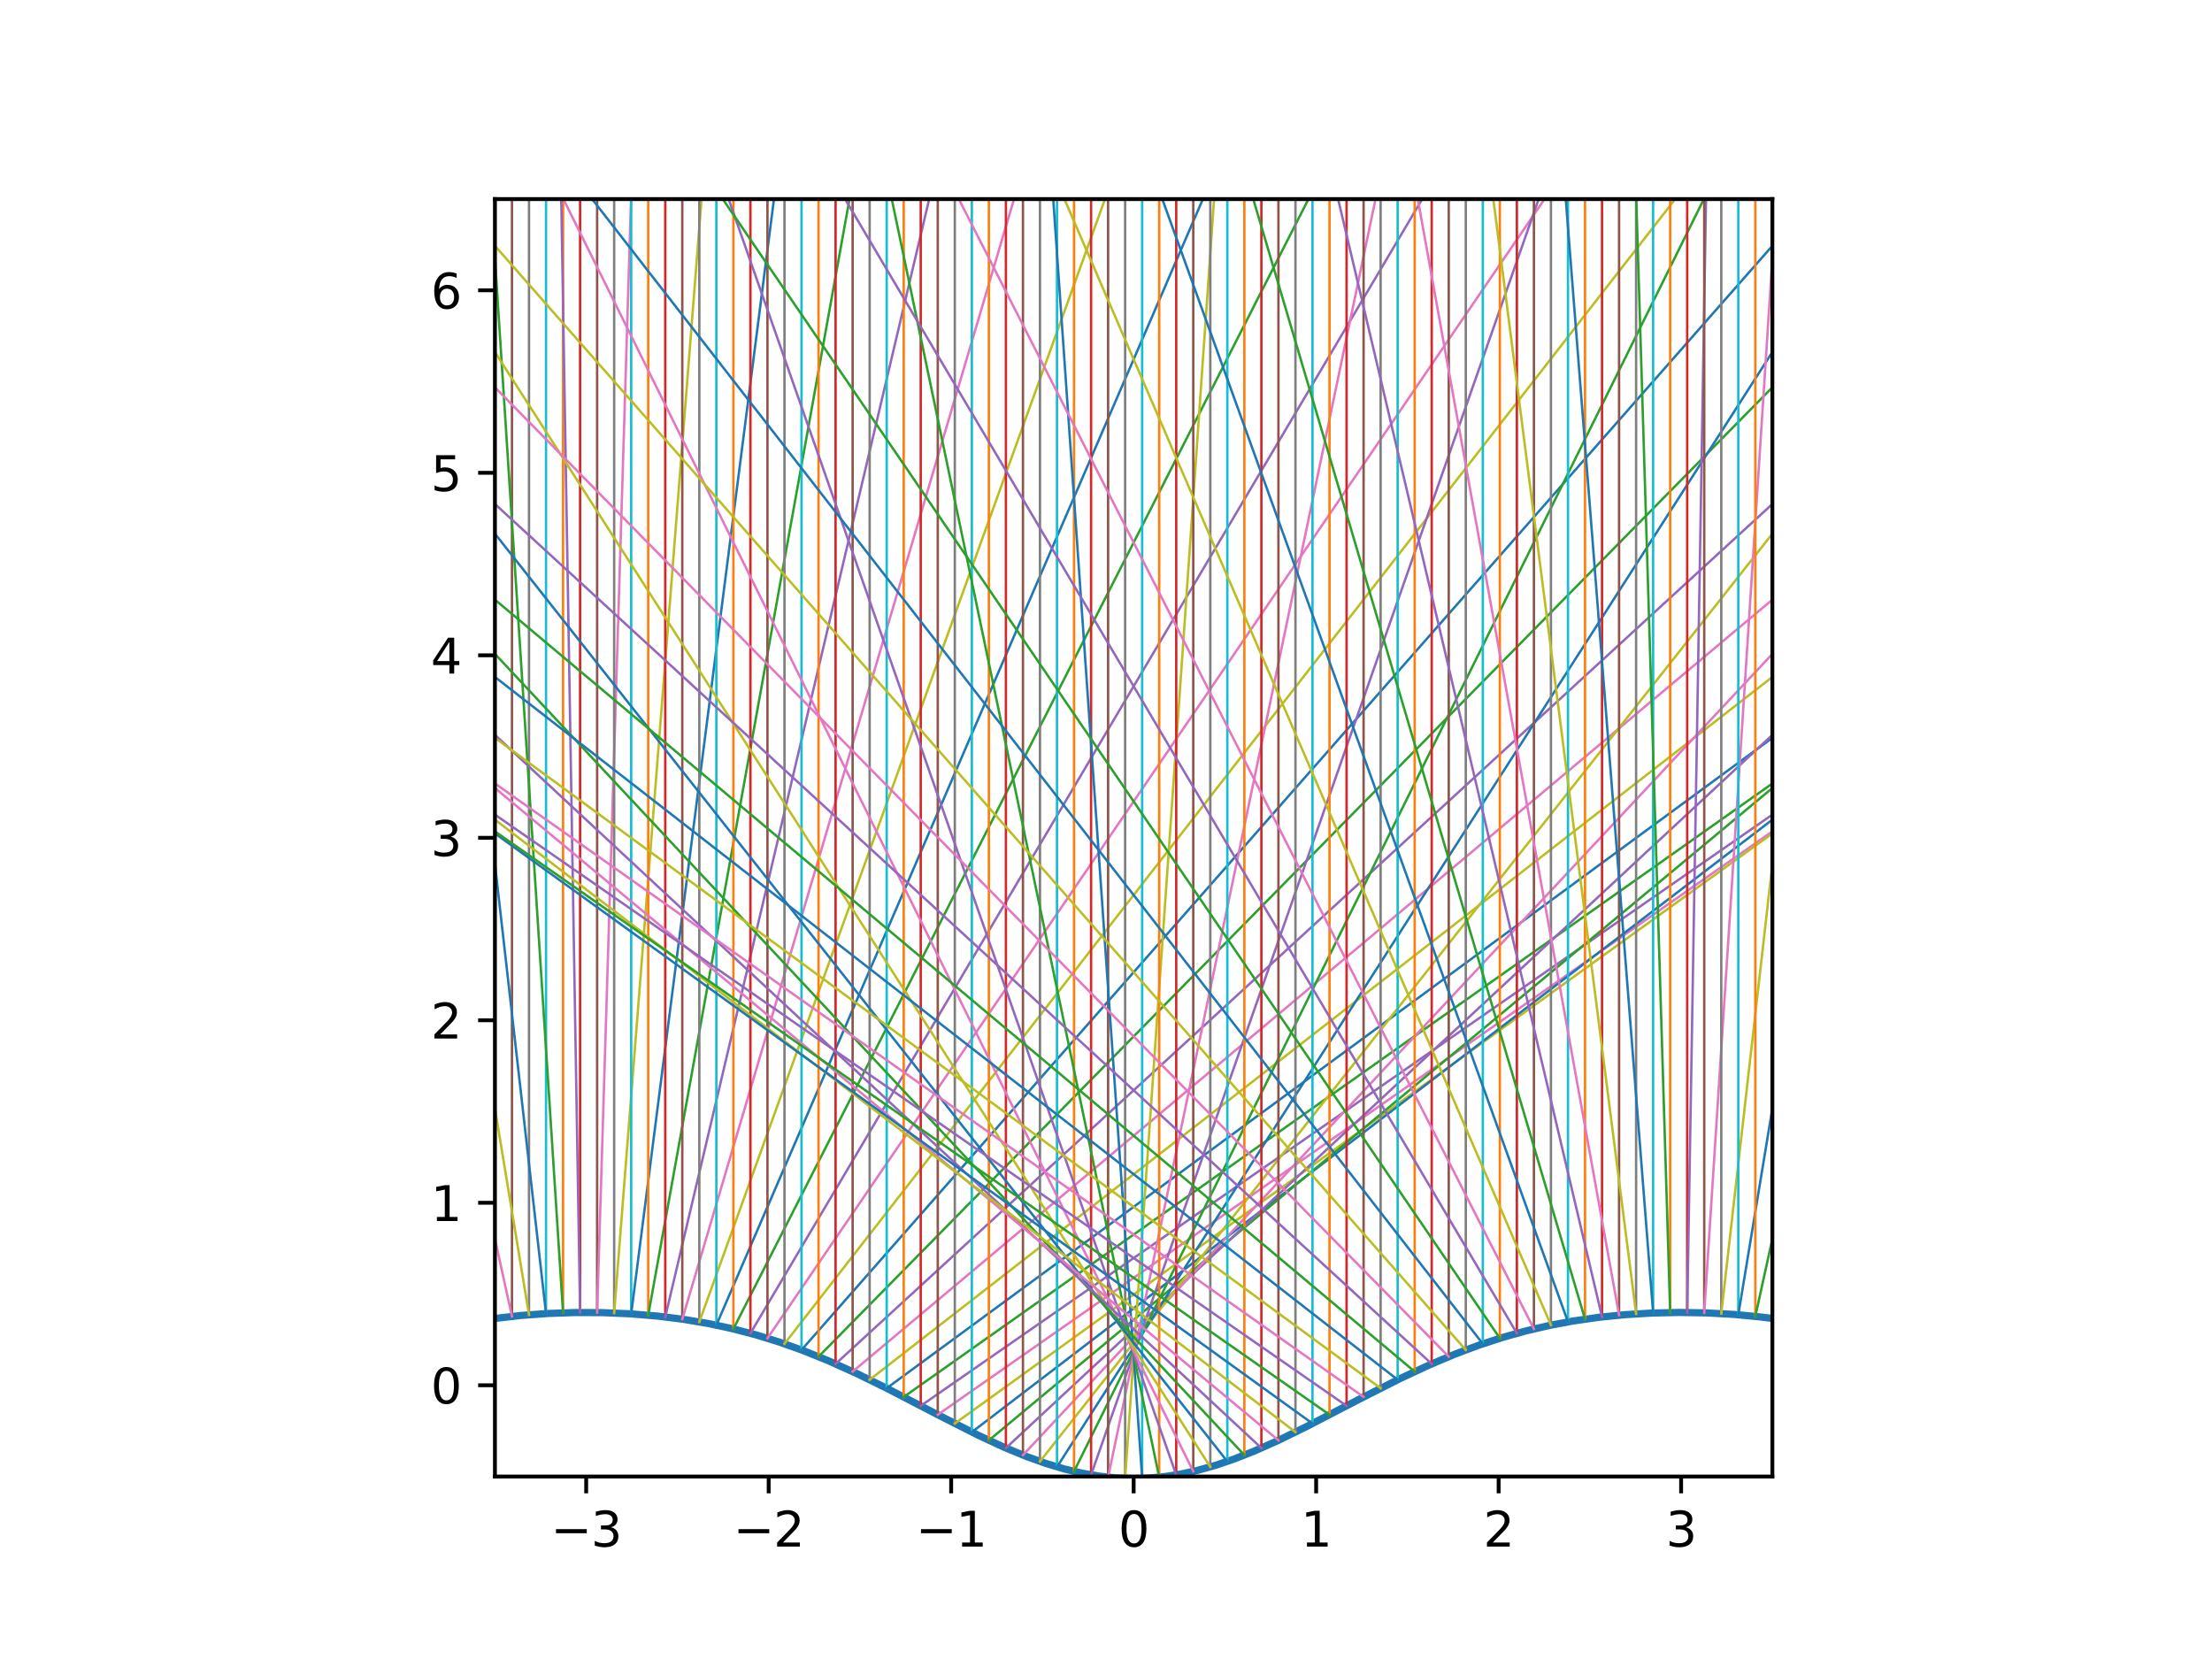<?xml version="1.0" encoding="utf-8" standalone="no"?>
<!DOCTYPE svg PUBLIC "-//W3C//DTD SVG 1.1//EN"
  "http://www.w3.org/Graphics/SVG/1.1/DTD/svg11.dtd">
<svg xmlns:xlink="http://www.w3.org/1999/xlink" width="460.8pt" height="345.6pt" viewBox="0 0 460.8 345.6" xmlns="http://www.w3.org/2000/svg" version="1.1">
 <defs>
  <style type="text/css">*{stroke-linejoin: round; stroke-linecap: butt}</style>
 </defs>
 <g id="figure_1">
  <g id="patch_1">
   <path d="M 0 345.6 
L 460.8 345.6 
L 460.8 0 
L 0 0 
z
" style="fill: #ffffff"/>
  </g>
  <g id="axes_1">
   <g id="patch_2">
    <path d="M 103.104 307.584 
L 369.216 307.584 
L 369.216 41.472 
L 103.104 41.472 
z
" style="fill: #ffffff"/>
   </g>
   <g id="matplotlib.axis_1">
    <g id="xtick_1">
     <g id="line2d_1">
      <defs>
       <path id="m7ca63b12e5" d="M 0 0 
L 0 3.5 
" style="stroke: #000000; stroke-width: 0.8"/>
      </defs>
      <g>
       <use xlink:href="#m7ca63b12e5" x="122.112" y="307.584" style="stroke: #000000; stroke-width: 0.8"/>
      </g>
     </g>
     <g id="text_1">
      <!-- −3 -->
      <g transform="translate(114.741 322.182) scale(0.1 -0.1)">
       <defs>
        <path id="DejaVuSans-2212" d="M 678 2272 
L 4684 2272 
L 4684 1741 
L 678 1741 
L 678 2272 
z
" transform="scale(0.016)"/>
        <path id="DejaVuSans-33" d="M 2597 2516 
Q 3050 2419 3304 2112 
Q 3559 1806 3559 1356 
Q 3559 666 3084 287 
Q 2609 -91 1734 -91 
Q 1441 -91 1130 -33 
Q 819 25 488 141 
L 488 750 
Q 750 597 1062 519 
Q 1375 441 1716 441 
Q 2309 441 2620 675 
Q 2931 909 2931 1356 
Q 2931 1769 2642 2001 
Q 2353 2234 1838 2234 
L 1294 2234 
L 1294 2753 
L 1863 2753 
Q 2328 2753 2575 2939 
Q 2822 3125 2822 3475 
Q 2822 3834 2567 4026 
Q 2313 4219 1838 4219 
Q 1578 4219 1281 4162 
Q 984 4106 628 3988 
L 628 4550 
Q 988 4650 1302 4700 
Q 1616 4750 1894 4750 
Q 2613 4750 3031 4423 
Q 3450 4097 3450 3541 
Q 3450 3153 3228 2886 
Q 3006 2619 2597 2516 
z
" transform="scale(0.016)"/>
       </defs>
       <use xlink:href="#DejaVuSans-2212"/>
       <use xlink:href="#DejaVuSans-33" x="83.789"/>
      </g>
     </g>
    </g>
    <g id="xtick_2">
     <g id="line2d_2">
      <g>
       <use xlink:href="#m7ca63b12e5" x="160.128" y="307.584" style="stroke: #000000; stroke-width: 0.8"/>
      </g>
     </g>
     <g id="text_2">
      <!-- −2 -->
      <g transform="translate(152.757 322.182) scale(0.1 -0.1)">
       <defs>
        <path id="DejaVuSans-32" d="M 1228 531 
L 3431 531 
L 3431 0 
L 469 0 
L 469 531 
Q 828 903 1448 1529 
Q 2069 2156 2228 2338 
Q 2531 2678 2651 2914 
Q 2772 3150 2772 3378 
Q 2772 3750 2511 3984 
Q 2250 4219 1831 4219 
Q 1534 4219 1204 4116 
Q 875 4013 500 3803 
L 500 4441 
Q 881 4594 1212 4672 
Q 1544 4750 1819 4750 
Q 2544 4750 2975 4387 
Q 3406 4025 3406 3419 
Q 3406 3131 3298 2873 
Q 3191 2616 2906 2266 
Q 2828 2175 2409 1742 
Q 1991 1309 1228 531 
z
" transform="scale(0.016)"/>
       </defs>
       <use xlink:href="#DejaVuSans-2212"/>
       <use xlink:href="#DejaVuSans-32" x="83.789"/>
      </g>
     </g>
    </g>
    <g id="xtick_3">
     <g id="line2d_3">
      <g>
       <use xlink:href="#m7ca63b12e5" x="198.144" y="307.584" style="stroke: #000000; stroke-width: 0.8"/>
      </g>
     </g>
     <g id="text_3">
      <!-- −1 -->
      <g transform="translate(190.773 322.182) scale(0.1 -0.1)">
       <defs>
        <path id="DejaVuSans-31" d="M 794 531 
L 1825 531 
L 1825 4091 
L 703 3866 
L 703 4441 
L 1819 4666 
L 2450 4666 
L 2450 531 
L 3481 531 
L 3481 0 
L 794 0 
L 794 531 
z
" transform="scale(0.016)"/>
       </defs>
       <use xlink:href="#DejaVuSans-2212"/>
       <use xlink:href="#DejaVuSans-31" x="83.789"/>
      </g>
     </g>
    </g>
    <g id="xtick_4">
     <g id="line2d_4">
      <g>
       <use xlink:href="#m7ca63b12e5" x="236.16" y="307.584" style="stroke: #000000; stroke-width: 0.8"/>
      </g>
     </g>
     <g id="text_4">
      <!-- 0 -->
      <g transform="translate(232.979 322.182) scale(0.1 -0.1)">
       <defs>
        <path id="DejaVuSans-30" d="M 2034 4250 
Q 1547 4250 1301 3770 
Q 1056 3291 1056 2328 
Q 1056 1369 1301 889 
Q 1547 409 2034 409 
Q 2525 409 2770 889 
Q 3016 1369 3016 2328 
Q 3016 3291 2770 3770 
Q 2525 4250 2034 4250 
z
M 2034 4750 
Q 2819 4750 3233 4129 
Q 3647 3509 3647 2328 
Q 3647 1150 3233 529 
Q 2819 -91 2034 -91 
Q 1250 -91 836 529 
Q 422 1150 422 2328 
Q 422 3509 836 4129 
Q 1250 4750 2034 4750 
z
" transform="scale(0.016)"/>
       </defs>
       <use xlink:href="#DejaVuSans-30"/>
      </g>
     </g>
    </g>
    <g id="xtick_5">
     <g id="line2d_5">
      <g>
       <use xlink:href="#m7ca63b12e5" x="274.176" y="307.584" style="stroke: #000000; stroke-width: 0.8"/>
      </g>
     </g>
     <g id="text_5">
      <!-- 1 -->
      <g transform="translate(270.995 322.182) scale(0.1 -0.1)">
       <use xlink:href="#DejaVuSans-31"/>
      </g>
     </g>
    </g>
    <g id="xtick_6">
     <g id="line2d_6">
      <g>
       <use xlink:href="#m7ca63b12e5" x="312.192" y="307.584" style="stroke: #000000; stroke-width: 0.8"/>
      </g>
     </g>
     <g id="text_6">
      <!-- 2 -->
      <g transform="translate(309.011 322.182) scale(0.1 -0.1)">
       <use xlink:href="#DejaVuSans-32"/>
      </g>
     </g>
    </g>
    <g id="xtick_7">
     <g id="line2d_7">
      <g>
       <use xlink:href="#m7ca63b12e5" x="350.208" y="307.584" style="stroke: #000000; stroke-width: 0.8"/>
      </g>
     </g>
     <g id="text_7">
      <!-- 3 -->
      <g transform="translate(347.027 322.182) scale(0.1 -0.1)">
       <use xlink:href="#DejaVuSans-33"/>
      </g>
     </g>
    </g>
   </g>
   <g id="matplotlib.axis_2">
    <g id="ytick_1">
     <g id="line2d_8">
      <defs>
       <path id="m9055d675c6" d="M 0 0 
L -3.5 0 
" style="stroke: #000000; stroke-width: 0.8"/>
      </defs>
      <g>
       <use xlink:href="#m9055d675c6" x="103.104" y="288.576" style="stroke: #000000; stroke-width: 0.8"/>
      </g>
     </g>
     <g id="text_8">
      <!-- 0 -->
      <g transform="translate(89.742 292.375) scale(0.1 -0.1)">
       <use xlink:href="#DejaVuSans-30"/>
      </g>
     </g>
    </g>
    <g id="ytick_2">
     <g id="line2d_9">
      <g>
       <use xlink:href="#m9055d675c6" x="103.104" y="250.56" style="stroke: #000000; stroke-width: 0.8"/>
      </g>
     </g>
     <g id="text_9">
      <!-- 1 -->
      <g transform="translate(89.742 254.359) scale(0.1 -0.1)">
       <use xlink:href="#DejaVuSans-31"/>
      </g>
     </g>
    </g>
    <g id="ytick_3">
     <g id="line2d_10">
      <g>
       <use xlink:href="#m9055d675c6" x="103.104" y="212.544" style="stroke: #000000; stroke-width: 0.8"/>
      </g>
     </g>
     <g id="text_10">
      <!-- 2 -->
      <g transform="translate(89.742 216.343) scale(0.1 -0.1)">
       <use xlink:href="#DejaVuSans-32"/>
      </g>
     </g>
    </g>
    <g id="ytick_4">
     <g id="line2d_11">
      <g>
       <use xlink:href="#m9055d675c6" x="103.104" y="174.528" style="stroke: #000000; stroke-width: 0.8"/>
      </g>
     </g>
     <g id="text_11">
      <!-- 3 -->
      <g transform="translate(89.742 178.327) scale(0.1 -0.1)">
       <use xlink:href="#DejaVuSans-33"/>
      </g>
     </g>
    </g>
    <g id="ytick_5">
     <g id="line2d_12">
      <g>
       <use xlink:href="#m9055d675c6" x="103.104" y="136.512" style="stroke: #000000; stroke-width: 0.8"/>
      </g>
     </g>
     <g id="text_12">
      <!-- 4 -->
      <g transform="translate(89.742 140.311) scale(0.1 -0.1)">
       <defs>
        <path id="DejaVuSans-34" d="M 2419 4116 
L 825 1625 
L 2419 1625 
L 2419 4116 
z
M 2253 4666 
L 3047 4666 
L 3047 1625 
L 3713 1625 
L 3713 1100 
L 3047 1100 
L 3047 0 
L 2419 0 
L 2419 1100 
L 313 1100 
L 313 1709 
L 2253 4666 
z
" transform="scale(0.016)"/>
       </defs>
       <use xlink:href="#DejaVuSans-34"/>
      </g>
     </g>
    </g>
    <g id="ytick_6">
     <g id="line2d_13">
      <g>
       <use xlink:href="#m9055d675c6" x="103.104" y="98.496" style="stroke: #000000; stroke-width: 0.8"/>
      </g>
     </g>
     <g id="text_13">
      <!-- 5 -->
      <g transform="translate(89.742 102.295) scale(0.1 -0.1)">
       <defs>
        <path id="DejaVuSans-35" d="M 691 4666 
L 3169 4666 
L 3169 4134 
L 1269 4134 
L 1269 2991 
Q 1406 3038 1543 3061 
Q 1681 3084 1819 3084 
Q 2600 3084 3056 2656 
Q 3513 2228 3513 1497 
Q 3513 744 3044 326 
Q 2575 -91 1722 -91 
Q 1428 -91 1123 -41 
Q 819 9 494 109 
L 494 744 
Q 775 591 1075 516 
Q 1375 441 1709 441 
Q 2250 441 2565 725 
Q 2881 1009 2881 1497 
Q 2881 1984 2565 2268 
Q 2250 2553 1709 2553 
Q 1456 2553 1204 2497 
Q 953 2441 691 2322 
L 691 4666 
z
" transform="scale(0.016)"/>
       </defs>
       <use xlink:href="#DejaVuSans-35"/>
      </g>
     </g>
    </g>
    <g id="ytick_7">
     <g id="line2d_14">
      <g>
       <use xlink:href="#m9055d675c6" x="103.104" y="60.48" style="stroke: #000000; stroke-width: 0.8"/>
      </g>
     </g>
     <g id="text_14">
      <!-- 6 -->
      <g transform="translate(89.742 64.279) scale(0.1 -0.1)">
       <defs>
        <path id="DejaVuSans-36" d="M 2113 2584 
Q 1688 2584 1439 2293 
Q 1191 2003 1191 1497 
Q 1191 994 1439 701 
Q 1688 409 2113 409 
Q 2538 409 2786 701 
Q 3034 994 3034 1497 
Q 3034 2003 2786 2293 
Q 2538 2584 2113 2584 
z
M 3366 4563 
L 3366 3988 
Q 3128 4100 2886 4159 
Q 2644 4219 2406 4219 
Q 1781 4219 1451 3797 
Q 1122 3375 1075 2522 
Q 1259 2794 1537 2939 
Q 1816 3084 2150 3084 
Q 2853 3084 3261 2657 
Q 3669 2231 3669 1497 
Q 3669 778 3244 343 
Q 2819 -91 2113 -91 
Q 1303 -91 875 529 
Q 447 1150 447 2328 
Q 447 3434 972 4092 
Q 1497 4750 2381 4750 
Q 2619 4750 2861 4703 
Q 3103 4656 3366 4563 
z
" transform="scale(0.016)"/>
       </defs>
       <use xlink:href="#DejaVuSans-36"/>
      </g>
     </g>
    </g>
   </g>
   <g id="line2d_15">
    <path d="M 103.104 274.661 
L 108.426 274.045 
L 114.129 273.622 
L 119.831 273.425 
L 125.533 273.447 
L 131.236 273.688 
L 136.938 274.159 
L 142.26 274.822 
L 147.583 275.719 
L 152.525 276.779 
L 157.467 278.07 
L 162.409 279.598 
L 167.351 281.363 
L 172.673 283.518 
L 178.376 286.087 
L 184.838 289.257 
L 195.483 294.782 
L 203.846 299.019 
L 209.169 301.487 
L 213.731 303.376 
L 217.912 304.874 
L 221.714 306.011 
L 225.516 306.908 
L 228.937 307.495 
L 232.358 307.861 
L 235.78 308.001 
L 239.201 307.912 
L 242.623 307.595 
L 246.044 307.057 
L 249.466 306.306 
L 253.267 305.239 
L 257.069 303.949 
L 261.251 302.303 
L 266.193 300.106 
L 272.275 297.131 
L 282.92 291.604 
L 291.663 287.179 
L 297.746 284.346 
L 303.068 282.103 
L 308.01 280.249 
L 312.952 278.629 
L 317.894 277.248 
L 322.836 276.101 
L 327.779 275.177 
L 333.101 274.415 
L 338.423 273.878 
L 344.125 273.531 
L 349.828 273.408 
L 355.53 273.502 
L 361.233 273.818 
L 366.555 274.325 
L 368.836 274.609 
L 368.836 274.609 
" clip-path="url(#p5d58c31c00)" style="fill: none; stroke: #1f77b4; stroke-width: 1.5; stroke-linecap: square"/>
   </g>
   <g id="line2d_16">
    <path d="M 99.556 41.472 
L 99.556 275.198 
" clip-path="url(#p5d58c31c00)" style="fill: none; stroke: #ff7f0e; stroke-width: 0.5; stroke-linecap: square"/>
   </g>
   <g id="line2d_17">
    <path d="M 99.556 275.198 
L 19.588 41.472 
" clip-path="url(#p5d58c31c00)" style="fill: none; stroke: #2ca02c; stroke-width: 0.5; stroke-linecap: square"/>
   </g>
   <g id="line2d_18">
    <path d="M 103.104 41.472 
L 103.104 274.661 
" clip-path="url(#p5d58c31c00)" style="fill: none; stroke: #d62728; stroke-width: 0.5; stroke-linecap: square"/>
   </g>
   <g id="line2d_19">
    <path d="M 103.104 274.661 
L 38.154 41.472 
" clip-path="url(#p5d58c31c00)" style="fill: none; stroke: #9467bd; stroke-width: 0.5; stroke-linecap: square"/>
   </g>
   <g id="line2d_20">
    <path d="M 106.652 41.472 
L 106.652 274.226 
" clip-path="url(#p5d58c31c00)" style="fill: none; stroke: #8c564b; stroke-width: 0.5; stroke-linecap: square"/>
   </g>
   <g id="line2d_21">
    <path d="M 106.652 274.226 
L 55.501 41.472 
" clip-path="url(#p5d58c31c00)" style="fill: none; stroke: #e377c2; stroke-width: 0.5; stroke-linecap: square"/>
   </g>
   <g id="line2d_22">
    <path d="M 110.2 41.472 
L 110.2 273.888 
" clip-path="url(#p5d58c31c00)" style="fill: none; stroke: #7f7f7f; stroke-width: 0.5; stroke-linecap: square"/>
   </g>
   <g id="line2d_23">
    <path d="M 110.2 273.888 
L 71.831 41.472 
" clip-path="url(#p5d58c31c00)" style="fill: none; stroke: #bcbd22; stroke-width: 0.5; stroke-linecap: square"/>
   </g>
   <g id="line2d_24">
    <path d="M 113.748 41.472 
L 113.748 273.643 
" clip-path="url(#p5d58c31c00)" style="fill: none; stroke: #17becf; stroke-width: 0.5; stroke-linecap: square"/>
   </g>
   <g id="line2d_25">
    <path d="M 113.748 273.643 
L 87.357 41.472 
" clip-path="url(#p5d58c31c00)" style="fill: none; stroke: #1f77b4; stroke-width: 0.5; stroke-linecap: square"/>
   </g>
   <g id="line2d_26">
    <path d="M 117.297 41.472 
L 117.297 273.485 
" clip-path="url(#p5d58c31c00)" style="fill: none; stroke: #ff7f0e; stroke-width: 0.5; stroke-linecap: square"/>
   </g>
   <g id="line2d_27">
    <path d="M 117.297 273.485 
L 102.309 41.472 
" clip-path="url(#p5d58c31c00)" style="fill: none; stroke: #2ca02c; stroke-width: 0.5; stroke-linecap: square"/>
   </g>
   <g id="line2d_28">
    <path d="M 120.845 41.472 
L 120.845 273.413 
" clip-path="url(#p5d58c31c00)" style="fill: none; stroke: #d62728; stroke-width: 0.5; stroke-linecap: square"/>
   </g>
   <g id="line2d_29">
    <path d="M 120.845 273.413 
L 116.926 41.472 
" clip-path="url(#p5d58c31c00)" style="fill: none; stroke: #9467bd; stroke-width: 0.5; stroke-linecap: square"/>
   </g>
   <g id="line2d_30">
    <path d="M 124.393 41.472 
L 124.393 273.425 
" clip-path="url(#p5d58c31c00)" style="fill: none; stroke: #8c564b; stroke-width: 0.5; stroke-linecap: square"/>
   </g>
   <g id="line2d_31">
    <path d="M 124.393 273.425 
L 131.454 41.472 
" clip-path="url(#p5d58c31c00)" style="fill: none; stroke: #e377c2; stroke-width: 0.5; stroke-linecap: square"/>
   </g>
   <g id="line2d_32">
    <path d="M 127.941 41.472 
L 127.941 273.521 
" clip-path="url(#p5d58c31c00)" style="fill: none; stroke: #7f7f7f; stroke-width: 0.5; stroke-linecap: square"/>
   </g>
   <g id="line2d_33">
    <path d="M 127.941 273.521 
L 146.142 41.472 
" clip-path="url(#p5d58c31c00)" style="fill: none; stroke: #bcbd22; stroke-width: 0.5; stroke-linecap: square"/>
   </g>
   <g id="line2d_34">
    <path d="M 131.489 41.472 
L 131.489 273.704 
" clip-path="url(#p5d58c31c00)" style="fill: none; stroke: #17becf; stroke-width: 0.5; stroke-linecap: square"/>
   </g>
   <g id="line2d_35">
    <path d="M 131.489 273.704 
L 161.234 41.472 
" clip-path="url(#p5d58c31c00)" style="fill: none; stroke: #1f77b4; stroke-width: 0.5; stroke-linecap: square"/>
   </g>
   <g id="line2d_36">
    <path d="M 135.037 41.472 
L 135.037 273.975 
" clip-path="url(#p5d58c31c00)" style="fill: none; stroke: #ff7f0e; stroke-width: 0.5; stroke-linecap: square"/>
   </g>
   <g id="line2d_37">
    <path d="M 135.037 273.975 
L 176.967 41.472 
" clip-path="url(#p5d58c31c00)" style="fill: none; stroke: #2ca02c; stroke-width: 0.5; stroke-linecap: square"/>
   </g>
   <g id="line2d_38">
    <path d="M 138.586 41.472 
L 138.586 274.34 
" clip-path="url(#p5d58c31c00)" style="fill: none; stroke: #d62728; stroke-width: 0.5; stroke-linecap: square"/>
   </g>
   <g id="line2d_39">
    <path d="M 138.586 274.34 
L 193.566 41.472 
" clip-path="url(#p5d58c31c00)" style="fill: none; stroke: #9467bd; stroke-width: 0.5; stroke-linecap: square"/>
   </g>
   <g id="line2d_40">
    <path d="M 142.134 41.472 
L 142.134 274.803 
" clip-path="url(#p5d58c31c00)" style="fill: none; stroke: #8c564b; stroke-width: 0.5; stroke-linecap: square"/>
   </g>
   <g id="line2d_41">
    <path d="M 142.134 274.803 
L 211.242 41.472 
" clip-path="url(#p5d58c31c00)" style="fill: none; stroke: #e377c2; stroke-width: 0.5; stroke-linecap: square"/>
   </g>
   <g id="line2d_42">
    <path d="M 145.682 41.472 
L 145.682 275.371 
" clip-path="url(#p5d58c31c00)" style="fill: none; stroke: #7f7f7f; stroke-width: 0.5; stroke-linecap: square"/>
   </g>
   <g id="line2d_43">
    <path d="M 145.682 275.371 
L 230.19 41.472 
" clip-path="url(#p5d58c31c00)" style="fill: none; stroke: #bcbd22; stroke-width: 0.5; stroke-linecap: square"/>
   </g>
   <g id="line2d_44">
    <path d="M 149.23 41.472 
L 149.23 276.048 
" clip-path="url(#p5d58c31c00)" style="fill: none; stroke: #17becf; stroke-width: 0.5; stroke-linecap: square"/>
   </g>
   <g id="line2d_45">
    <path d="M 149.23 276.048 
L 250.583 41.472 
" clip-path="url(#p5d58c31c00)" style="fill: none; stroke: #1f77b4; stroke-width: 0.5; stroke-linecap: square"/>
   </g>
   <g id="line2d_46">
    <path d="M 152.778 41.472 
L 152.778 276.84 
" clip-path="url(#p5d58c31c00)" style="fill: none; stroke: #ff7f0e; stroke-width: 0.5; stroke-linecap: square"/>
   </g>
   <g id="line2d_47">
    <path d="M 152.778 276.84 
L 272.574 41.472 
" clip-path="url(#p5d58c31c00)" style="fill: none; stroke: #2ca02c; stroke-width: 0.5; stroke-linecap: square"/>
   </g>
   <g id="line2d_48">
    <path d="M 156.326 41.472 
L 156.326 277.751 
" clip-path="url(#p5d58c31c00)" style="fill: none; stroke: #d62728; stroke-width: 0.5; stroke-linecap: square"/>
   </g>
   <g id="line2d_49">
    <path d="M 156.326 277.751 
L 296.276 41.472 
" clip-path="url(#p5d58c31c00)" style="fill: none; stroke: #9467bd; stroke-width: 0.5; stroke-linecap: square"/>
   </g>
   <g id="line2d_50">
    <path d="M 159.875 41.472 
L 159.875 278.784 
" clip-path="url(#p5d58c31c00)" style="fill: none; stroke: #8c564b; stroke-width: 0.5; stroke-linecap: square"/>
   </g>
   <g id="line2d_51">
    <path d="M 159.875 278.784 
L 321.751 41.472 
" clip-path="url(#p5d58c31c00)" style="fill: none; stroke: #e377c2; stroke-width: 0.5; stroke-linecap: square"/>
   </g>
   <g id="line2d_52">
    <path d="M 163.423 41.472 
L 163.423 279.941 
" clip-path="url(#p5d58c31c00)" style="fill: none; stroke: #7f7f7f; stroke-width: 0.5; stroke-linecap: square"/>
   </g>
   <g id="line2d_53">
    <path d="M 163.423 279.941 
L 348.972 41.472 
" clip-path="url(#p5d58c31c00)" style="fill: none; stroke: #bcbd22; stroke-width: 0.5; stroke-linecap: square"/>
   </g>
   <g id="line2d_54">
    <path d="M 166.971 41.472 
L 166.971 281.219 
" clip-path="url(#p5d58c31c00)" style="fill: none; stroke: #17becf; stroke-width: 0.5; stroke-linecap: square"/>
   </g>
   <g id="line2d_55">
    <path d="M 166.971 281.219 
L 377.778 41.472 
" clip-path="url(#p5d58c31c00)" style="fill: none; stroke: #1f77b4; stroke-width: 0.5; stroke-linecap: square"/>
   </g>
   <g id="line2d_56">
    <path d="M 170.519 41.472 
L 170.519 282.615 
" clip-path="url(#p5d58c31c00)" style="fill: none; stroke: #ff7f0e; stroke-width: 0.5; stroke-linecap: square"/>
   </g>
   <g id="line2d_57">
    <path d="M 170.519 282.615 
L 407.809 41.472 
" clip-path="url(#p5d58c31c00)" style="fill: none; stroke: #2ca02c; stroke-width: 0.5; stroke-linecap: square"/>
   </g>
   <g id="line2d_58">
    <path d="M 174.067 41.472 
L 174.067 284.122 
" clip-path="url(#p5d58c31c00)" style="fill: none; stroke: #d62728; stroke-width: 0.5; stroke-linecap: square"/>
   </g>
   <g id="line2d_59">
    <path d="M 174.067 284.122 
L 438.427 41.472 
" clip-path="url(#p5d58c31c00)" style="fill: none; stroke: #9467bd; stroke-width: 0.5; stroke-linecap: square"/>
   </g>
   <g id="line2d_60">
    <path d="M 177.615 41.472 
L 177.615 285.73 
" clip-path="url(#p5d58c31c00)" style="fill: none; stroke: #8c564b; stroke-width: 0.5; stroke-linecap: square"/>
   </g>
   <g id="line2d_61">
    <path d="M 177.615 285.73 
L 461.8 47.219 
" clip-path="url(#p5d58c31c00)" style="fill: none; stroke: #e377c2; stroke-width: 0.5; stroke-linecap: square"/>
   </g>
   <g id="line2d_62">
    <path d="M 181.164 41.472 
L 181.164 287.426 
" clip-path="url(#p5d58c31c00)" style="fill: none; stroke: #7f7f7f; stroke-width: 0.5; stroke-linecap: square"/>
   </g>
   <g id="line2d_63">
    <path d="M 181.164 287.426 
L 461.8 68.951 
" clip-path="url(#p5d58c31c00)" style="fill: none; stroke: #bcbd22; stroke-width: 0.5; stroke-linecap: square"/>
   </g>
   <g id="line2d_64">
    <path d="M 184.712 41.472 
L 184.712 289.193 
" clip-path="url(#p5d58c31c00)" style="fill: none; stroke: #17becf; stroke-width: 0.5; stroke-linecap: square"/>
   </g>
   <g id="line2d_65">
    <path d="M 184.712 289.193 
L 461.8 85.718 
" clip-path="url(#p5d58c31c00)" style="fill: none; stroke: #1f77b4; stroke-width: 0.5; stroke-linecap: square"/>
   </g>
   <g id="line2d_66">
    <path d="M 188.26 41.472 
L 188.26 291.012 
" clip-path="url(#p5d58c31c00)" style="fill: none; stroke: #ff7f0e; stroke-width: 0.5; stroke-linecap: square"/>
   </g>
   <g id="line2d_67">
    <path d="M 188.26 291.012 
L 461.8 97.83 
" clip-path="url(#p5d58c31c00)" style="fill: none; stroke: #2ca02c; stroke-width: 0.5; stroke-linecap: square"/>
   </g>
   <g id="line2d_68">
    <path d="M 191.808 41.472 
L 191.808 292.861 
" clip-path="url(#p5d58c31c00)" style="fill: none; stroke: #d62728; stroke-width: 0.5; stroke-linecap: square"/>
   </g>
   <g id="line2d_69">
    <path d="M 191.808 292.861 
L 461.8 105.427 
" clip-path="url(#p5d58c31c00)" style="fill: none; stroke: #9467bd; stroke-width: 0.5; stroke-linecap: square"/>
   </g>
   <g id="line2d_70">
    <path d="M 195.356 41.472 
L 195.356 294.716 
" clip-path="url(#p5d58c31c00)" style="fill: none; stroke: #8c564b; stroke-width: 0.5; stroke-linecap: square"/>
   </g>
   <g id="line2d_71">
    <path d="M 195.356 294.716 
L 461.8 108.486 
" clip-path="url(#p5d58c31c00)" style="fill: none; stroke: #e377c2; stroke-width: 0.5; stroke-linecap: square"/>
   </g>
   <g id="line2d_72">
    <path d="M 198.904 41.472 
L 198.904 296.55 
" clip-path="url(#p5d58c31c00)" style="fill: none; stroke: #7f7f7f; stroke-width: 0.5; stroke-linecap: square"/>
   </g>
   <g id="line2d_73">
    <path d="M 198.904 296.55 
L 461.8 106.8 
" clip-path="url(#p5d58c31c00)" style="fill: none; stroke: #bcbd22; stroke-width: 0.5; stroke-linecap: square"/>
   </g>
   <g id="line2d_74">
    <path d="M 202.452 41.472 
L 202.452 298.336 
" clip-path="url(#p5d58c31c00)" style="fill: none; stroke: #17becf; stroke-width: 0.5; stroke-linecap: square"/>
   </g>
   <g id="line2d_75">
    <path d="M 202.452 298.336 
L 461.8 99.926 
" clip-path="url(#p5d58c31c00)" style="fill: none; stroke: #1f77b4; stroke-width: 0.5; stroke-linecap: square"/>
   </g>
   <g id="line2d_76">
    <path d="M 206.001 41.472 
L 206.001 300.047 
" clip-path="url(#p5d58c31c00)" style="fill: none; stroke: #ff7f0e; stroke-width: 0.5; stroke-linecap: square"/>
   </g>
   <g id="line2d_77">
    <path d="M 206.001 300.047 
L 461.8 87.082 
" clip-path="url(#p5d58c31c00)" style="fill: none; stroke: #2ca02c; stroke-width: 0.5; stroke-linecap: square"/>
   </g>
   <g id="line2d_78">
    <path d="M 209.549 41.472 
L 209.549 301.653 
" clip-path="url(#p5d58c31c00)" style="fill: none; stroke: #d62728; stroke-width: 0.5; stroke-linecap: square"/>
   </g>
   <g id="line2d_79">
    <path d="M 209.549 301.653 
L 461.8 66.944 
" clip-path="url(#p5d58c31c00)" style="fill: none; stroke: #9467bd; stroke-width: 0.5; stroke-linecap: square"/>
   </g>
   <g id="line2d_80">
    <path d="M 213.097 41.472 
L 213.097 303.128 
" clip-path="url(#p5d58c31c00)" style="fill: none; stroke: #8c564b; stroke-width: 0.5; stroke-linecap: square"/>
   </g>
   <g id="line2d_81">
    <path d="M 213.097 303.128 
L 457.841 41.472 
" clip-path="url(#p5d58c31c00)" style="fill: none; stroke: #e377c2; stroke-width: 0.5; stroke-linecap: square"/>
   </g>
   <g id="line2d_82">
    <path d="M 216.645 41.472 
L 216.645 304.446 
" clip-path="url(#p5d58c31c00)" style="fill: none; stroke: #7f7f7f; stroke-width: 0.5; stroke-linecap: square"/>
   </g>
   <g id="line2d_83">
    <path d="M 216.645 304.446 
L 424.244 41.472 
" clip-path="url(#p5d58c31c00)" style="fill: none; stroke: #bcbd22; stroke-width: 0.5; stroke-linecap: square"/>
   </g>
   <g id="line2d_84">
    <path d="M 220.193 41.472 
L 220.193 305.584 
" clip-path="url(#p5d58c31c00)" style="fill: none; stroke: #17becf; stroke-width: 0.5; stroke-linecap: square"/>
   </g>
   <g id="line2d_85">
    <path d="M 220.193 305.584 
L 389.665 41.472 
" clip-path="url(#p5d58c31c00)" style="fill: none; stroke: #1f77b4; stroke-width: 0.5; stroke-linecap: square"/>
   </g>
   <g id="line2d_86">
    <path d="M 223.741 41.472 
L 223.741 306.521 
" clip-path="url(#p5d58c31c00)" style="fill: none; stroke: #ff7f0e; stroke-width: 0.5; stroke-linecap: square"/>
   </g>
   <g id="line2d_87">
    <path d="M 223.741 306.521 
L 354.946 41.472 
" clip-path="url(#p5d58c31c00)" style="fill: none; stroke: #2ca02c; stroke-width: 0.5; stroke-linecap: square"/>
   </g>
   <g id="line2d_88">
    <path d="M 227.29 41.472 
L 227.29 307.239 
" clip-path="url(#p5d58c31c00)" style="fill: none; stroke: #d62728; stroke-width: 0.5; stroke-linecap: square"/>
   </g>
   <g id="line2d_89">
    <path d="M 227.29 307.239 
L 320.532 41.472 
" clip-path="url(#p5d58c31c00)" style="fill: none; stroke: #9467bd; stroke-width: 0.5; stroke-linecap: square"/>
   </g>
   <g id="line2d_90">
    <path d="M 230.838 41.472 
L 230.838 307.726 
" clip-path="url(#p5d58c31c00)" style="fill: none; stroke: #8c564b; stroke-width: 0.5; stroke-linecap: square"/>
   </g>
   <g id="line2d_91">
    <path d="M 230.838 307.726 
L 286.551 41.472 
" clip-path="url(#p5d58c31c00)" style="fill: none; stroke: #e377c2; stroke-width: 0.5; stroke-linecap: square"/>
   </g>
   <g id="line2d_92">
    <path d="M 234.386 41.472 
L 234.386 307.971 
" clip-path="url(#p5d58c31c00)" style="fill: none; stroke: #7f7f7f; stroke-width: 0.5; stroke-linecap: square"/>
   </g>
   <g id="line2d_93">
    <path d="M 234.386 307.971 
L 252.914 41.472 
" clip-path="url(#p5d58c31c00)" style="fill: none; stroke: #bcbd22; stroke-width: 0.5; stroke-linecap: square"/>
   </g>
   <g id="line2d_94">
    <path d="M 237.934 41.472 
L 237.934 307.971 
" clip-path="url(#p5d58c31c00)" style="fill: none; stroke: #17becf; stroke-width: 0.5; stroke-linecap: square"/>
   </g>
   <g id="line2d_95">
    <path d="M 237.934 307.971 
L 219.406 41.472 
" clip-path="url(#p5d58c31c00)" style="fill: none; stroke: #1f77b4; stroke-width: 0.5; stroke-linecap: square"/>
   </g>
   <g id="line2d_96">
    <path d="M 241.482 41.472 
L 241.482 307.726 
" clip-path="url(#p5d58c31c00)" style="fill: none; stroke: #ff7f0e; stroke-width: 0.5; stroke-linecap: square"/>
   </g>
   <g id="line2d_97">
    <path d="M 241.482 307.726 
L 185.769 41.472 
" clip-path="url(#p5d58c31c00)" style="fill: none; stroke: #2ca02c; stroke-width: 0.5; stroke-linecap: square"/>
   </g>
   <g id="line2d_98">
    <path d="M 245.03 41.472 
L 245.03 307.239 
" clip-path="url(#p5d58c31c00)" style="fill: none; stroke: #d62728; stroke-width: 0.5; stroke-linecap: square"/>
   </g>
   <g id="line2d_99">
    <path d="M 245.03 307.239 
L 151.788 41.472 
" clip-path="url(#p5d58c31c00)" style="fill: none; stroke: #9467bd; stroke-width: 0.5; stroke-linecap: square"/>
   </g>
   <g id="line2d_100">
    <path d="M 248.579 41.472 
L 248.579 306.521 
" clip-path="url(#p5d58c31c00)" style="fill: none; stroke: #8c564b; stroke-width: 0.5; stroke-linecap: square"/>
   </g>
   <g id="line2d_101">
    <path d="M 248.579 306.521 
L 117.374 41.472 
" clip-path="url(#p5d58c31c00)" style="fill: none; stroke: #e377c2; stroke-width: 0.5; stroke-linecap: square"/>
   </g>
   <g id="line2d_102">
    <path d="M 252.127 41.472 
L 252.127 305.584 
" clip-path="url(#p5d58c31c00)" style="fill: none; stroke: #7f7f7f; stroke-width: 0.5; stroke-linecap: square"/>
   </g>
   <g id="line2d_103">
    <path d="M 252.127 305.584 
L 82.655 41.472 
" clip-path="url(#p5d58c31c00)" style="fill: none; stroke: #bcbd22; stroke-width: 0.5; stroke-linecap: square"/>
   </g>
   <g id="line2d_104">
    <path d="M 255.675 41.472 
L 255.675 304.446 
" clip-path="url(#p5d58c31c00)" style="fill: none; stroke: #17becf; stroke-width: 0.5; stroke-linecap: square"/>
   </g>
   <g id="line2d_105">
    <path d="M 255.675 304.446 
L 48.076 41.472 
" clip-path="url(#p5d58c31c00)" style="fill: none; stroke: #1f77b4; stroke-width: 0.5; stroke-linecap: square"/>
   </g>
   <g id="line2d_106">
    <path d="M 259.223 41.472 
L 259.223 303.128 
" clip-path="url(#p5d58c31c00)" style="fill: none; stroke: #ff7f0e; stroke-width: 0.5; stroke-linecap: square"/>
   </g>
   <g id="line2d_107">
    <path d="M 259.223 303.128 
L 14.479 41.472 
" clip-path="url(#p5d58c31c00)" style="fill: none; stroke: #2ca02c; stroke-width: 0.5; stroke-linecap: square"/>
   </g>
   <g id="line2d_108">
    <path d="M 262.771 41.472 
L 262.771 301.653 
" clip-path="url(#p5d58c31c00)" style="fill: none; stroke: #d62728; stroke-width: 0.5; stroke-linecap: square"/>
   </g>
   <g id="line2d_109">
    <path d="M 262.771 301.653 
L -1 56.225 
" clip-path="url(#p5d58c31c00)" style="fill: none; stroke: #9467bd; stroke-width: 0.5; stroke-linecap: square"/>
   </g>
   <g id="line2d_110">
    <path d="M 266.319 41.472 
L 266.319 300.047 
" clip-path="url(#p5d58c31c00)" style="fill: none; stroke: #8c564b; stroke-width: 0.5; stroke-linecap: square"/>
   </g>
   <g id="line2d_111">
    <path d="M 266.319 300.047 
L -1 77.491 
" clip-path="url(#p5d58c31c00)" style="fill: none; stroke: #e377c2; stroke-width: 0.5; stroke-linecap: square"/>
   </g>
   <g id="line2d_112">
    <path d="M 269.868 41.472 
L 269.868 298.336 
" clip-path="url(#p5d58c31c00)" style="fill: none; stroke: #7f7f7f; stroke-width: 0.5; stroke-linecap: square"/>
   </g>
   <g id="line2d_113">
    <path d="M 269.868 298.336 
L -1 91.113 
" clip-path="url(#p5d58c31c00)" style="fill: none; stroke: #bcbd22; stroke-width: 0.5; stroke-linecap: square"/>
   </g>
   <g id="line2d_114">
    <path d="M 273.416 41.472 
L 273.416 296.55 
" clip-path="url(#p5d58c31c00)" style="fill: none; stroke: #17becf; stroke-width: 0.5; stroke-linecap: square"/>
   </g>
   <g id="line2d_115">
    <path d="M 273.416 296.55 
L -1 98.485 
" clip-path="url(#p5d58c31c00)" style="fill: none; stroke: #1f77b4; stroke-width: 0.5; stroke-linecap: square"/>
   </g>
   <g id="line2d_116">
    <path d="M 276.964 41.472 
L 276.964 294.716 
" clip-path="url(#p5d58c31c00)" style="fill: none; stroke: #ff7f0e; stroke-width: 0.5; stroke-linecap: square"/>
   </g>
   <g id="line2d_117">
    <path d="M 276.964 294.716 
L -1 100.435 
" clip-path="url(#p5d58c31c00)" style="fill: none; stroke: #2ca02c; stroke-width: 0.5; stroke-linecap: square"/>
   </g>
   <g id="line2d_118">
    <path d="M 280.512 41.472 
L 280.512 292.861 
" clip-path="url(#p5d58c31c00)" style="fill: none; stroke: #d62728; stroke-width: 0.5; stroke-linecap: square"/>
   </g>
   <g id="line2d_119">
    <path d="M 280.512 292.861 
L -1 97.43 
" clip-path="url(#p5d58c31c00)" style="fill: none; stroke: #9467bd; stroke-width: 0.5; stroke-linecap: square"/>
   </g>
   <g id="line2d_120">
    <path d="M 284.06 41.472 
L 284.06 291.012 
" clip-path="url(#p5d58c31c00)" style="fill: none; stroke: #8c564b; stroke-width: 0.5; stroke-linecap: square"/>
   </g>
   <g id="line2d_121">
    <path d="M 284.06 291.012 
L -1 89.694 
" clip-path="url(#p5d58c31c00)" style="fill: none; stroke: #e377c2; stroke-width: 0.5; stroke-linecap: square"/>
   </g>
   <g id="line2d_122">
    <path d="M 287.608 41.472 
L 287.608 289.193 
" clip-path="url(#p5d58c31c00)" style="fill: none; stroke: #7f7f7f; stroke-width: 0.5; stroke-linecap: square"/>
   </g>
   <g id="line2d_123">
    <path d="M 287.608 289.193 
L -1 77.258 
" clip-path="url(#p5d58c31c00)" style="fill: none; stroke: #bcbd22; stroke-width: 0.5; stroke-linecap: square"/>
   </g>
   <g id="line2d_124">
    <path d="M 291.156 41.472 
L 291.156 287.426 
" clip-path="url(#p5d58c31c00)" style="fill: none; stroke: #17becf; stroke-width: 0.5; stroke-linecap: square"/>
   </g>
   <g id="line2d_125">
    <path d="M 291.156 287.426 
L -1 59.983 
" clip-path="url(#p5d58c31c00)" style="fill: none; stroke: #1f77b4; stroke-width: 0.5; stroke-linecap: square"/>
   </g>
   <g id="line2d_126">
    <path d="M 294.705 41.472 
L 294.705 285.73 
" clip-path="url(#p5d58c31c00)" style="fill: none; stroke: #ff7f0e; stroke-width: 0.5; stroke-linecap: square"/>
   </g>
   <g id="line2d_127">
    <path d="M 294.705 285.73 
L 3.672 41.472 
" clip-path="url(#p5d58c31c00)" style="fill: none; stroke: #2ca02c; stroke-width: 0.5; stroke-linecap: square"/>
   </g>
   <g id="line2d_128">
    <path d="M 298.253 41.472 
L 298.253 284.122 
" clip-path="url(#p5d58c31c00)" style="fill: none; stroke: #d62728; stroke-width: 0.5; stroke-linecap: square"/>
   </g>
   <g id="line2d_129">
    <path d="M 298.253 284.122 
L 33.893 41.472 
" clip-path="url(#p5d58c31c00)" style="fill: none; stroke: #9467bd; stroke-width: 0.5; stroke-linecap: square"/>
   </g>
   <g id="line2d_130">
    <path d="M 301.801 41.472 
L 301.801 282.615 
" clip-path="url(#p5d58c31c00)" style="fill: none; stroke: #8c564b; stroke-width: 0.5; stroke-linecap: square"/>
   </g>
   <g id="line2d_131">
    <path d="M 301.801 282.615 
L 64.511 41.472 
" clip-path="url(#p5d58c31c00)" style="fill: none; stroke: #e377c2; stroke-width: 0.5; stroke-linecap: square"/>
   </g>
   <g id="line2d_132">
    <path d="M 305.349 41.472 
L 305.349 281.219 
" clip-path="url(#p5d58c31c00)" style="fill: none; stroke: #7f7f7f; stroke-width: 0.5; stroke-linecap: square"/>
   </g>
   <g id="line2d_133">
    <path d="M 305.349 281.219 
L 94.542 41.472 
" clip-path="url(#p5d58c31c00)" style="fill: none; stroke: #bcbd22; stroke-width: 0.5; stroke-linecap: square"/>
   </g>
   <g id="line2d_134">
    <path d="M 308.897 41.472 
L 308.897 279.941 
" clip-path="url(#p5d58c31c00)" style="fill: none; stroke: #17becf; stroke-width: 0.5; stroke-linecap: square"/>
   </g>
   <g id="line2d_135">
    <path d="M 308.897 279.941 
L 123.348 41.472 
" clip-path="url(#p5d58c31c00)" style="fill: none; stroke: #1f77b4; stroke-width: 0.5; stroke-linecap: square"/>
   </g>
   <g id="line2d_136">
    <path d="M 312.445 41.472 
L 312.445 278.784 
" clip-path="url(#p5d58c31c00)" style="fill: none; stroke: #ff7f0e; stroke-width: 0.5; stroke-linecap: square"/>
   </g>
   <g id="line2d_137">
    <path d="M 312.445 278.784 
L 150.569 41.472 
" clip-path="url(#p5d58c31c00)" style="fill: none; stroke: #2ca02c; stroke-width: 0.5; stroke-linecap: square"/>
   </g>
   <g id="line2d_138">
    <path d="M 315.994 41.472 
L 315.994 277.751 
" clip-path="url(#p5d58c31c00)" style="fill: none; stroke: #d62728; stroke-width: 0.5; stroke-linecap: square"/>
   </g>
   <g id="line2d_139">
    <path d="M 315.994 277.751 
L 176.044 41.472 
" clip-path="url(#p5d58c31c00)" style="fill: none; stroke: #9467bd; stroke-width: 0.5; stroke-linecap: square"/>
   </g>
   <g id="line2d_140">
    <path d="M 319.542 41.472 
L 319.542 276.84 
" clip-path="url(#p5d58c31c00)" style="fill: none; stroke: #8c564b; stroke-width: 0.5; stroke-linecap: square"/>
   </g>
   <g id="line2d_141">
    <path d="M 319.542 276.84 
L 199.746 41.472 
" clip-path="url(#p5d58c31c00)" style="fill: none; stroke: #e377c2; stroke-width: 0.5; stroke-linecap: square"/>
   </g>
   <g id="line2d_142">
    <path d="M 323.09 41.472 
L 323.09 276.048 
" clip-path="url(#p5d58c31c00)" style="fill: none; stroke: #7f7f7f; stroke-width: 0.5; stroke-linecap: square"/>
   </g>
   <g id="line2d_143">
    <path d="M 323.09 276.048 
L 221.737 41.472 
" clip-path="url(#p5d58c31c00)" style="fill: none; stroke: #bcbd22; stroke-width: 0.5; stroke-linecap: square"/>
   </g>
   <g id="line2d_144">
    <path d="M 326.638 41.472 
L 326.638 275.371 
" clip-path="url(#p5d58c31c00)" style="fill: none; stroke: #17becf; stroke-width: 0.5; stroke-linecap: square"/>
   </g>
   <g id="line2d_145">
    <path d="M 326.638 275.371 
L 242.13 41.472 
" clip-path="url(#p5d58c31c00)" style="fill: none; stroke: #1f77b4; stroke-width: 0.5; stroke-linecap: square"/>
   </g>
   <g id="line2d_146">
    <path d="M 330.186 41.472 
L 330.186 274.803 
" clip-path="url(#p5d58c31c00)" style="fill: none; stroke: #ff7f0e; stroke-width: 0.5; stroke-linecap: square"/>
   </g>
   <g id="line2d_147">
    <path d="M 330.186 274.803 
L 261.078 41.472 
" clip-path="url(#p5d58c31c00)" style="fill: none; stroke: #2ca02c; stroke-width: 0.5; stroke-linecap: square"/>
   </g>
   <g id="line2d_148">
    <path d="M 333.734 41.472 
L 333.734 274.34 
" clip-path="url(#p5d58c31c00)" style="fill: none; stroke: #d62728; stroke-width: 0.5; stroke-linecap: square"/>
   </g>
   <g id="line2d_149">
    <path d="M 333.734 274.34 
L 278.754 41.472 
" clip-path="url(#p5d58c31c00)" style="fill: none; stroke: #9467bd; stroke-width: 0.5; stroke-linecap: square"/>
   </g>
   <g id="line2d_150">
    <path d="M 337.283 41.472 
L 337.283 273.975 
" clip-path="url(#p5d58c31c00)" style="fill: none; stroke: #8c564b; stroke-width: 0.5; stroke-linecap: square"/>
   </g>
   <g id="line2d_151">
    <path d="M 337.283 273.975 
L 295.353 41.472 
" clip-path="url(#p5d58c31c00)" style="fill: none; stroke: #e377c2; stroke-width: 0.5; stroke-linecap: square"/>
   </g>
   <g id="line2d_152">
    <path d="M 340.831 41.472 
L 340.831 273.704 
" clip-path="url(#p5d58c31c00)" style="fill: none; stroke: #7f7f7f; stroke-width: 0.5; stroke-linecap: square"/>
   </g>
   <g id="line2d_153">
    <path d="M 340.831 273.704 
L 311.086 41.472 
" clip-path="url(#p5d58c31c00)" style="fill: none; stroke: #bcbd22; stroke-width: 0.5; stroke-linecap: square"/>
   </g>
   <g id="line2d_154">
    <path d="M 344.379 41.472 
L 344.379 273.521 
" clip-path="url(#p5d58c31c00)" style="fill: none; stroke: #17becf; stroke-width: 0.5; stroke-linecap: square"/>
   </g>
   <g id="line2d_155">
    <path d="M 344.379 273.521 
L 326.178 41.472 
" clip-path="url(#p5d58c31c00)" style="fill: none; stroke: #1f77b4; stroke-width: 0.5; stroke-linecap: square"/>
   </g>
   <g id="line2d_156">
    <path d="M 347.927 41.472 
L 347.927 273.425 
" clip-path="url(#p5d58c31c00)" style="fill: none; stroke: #ff7f0e; stroke-width: 0.5; stroke-linecap: square"/>
   </g>
   <g id="line2d_157">
    <path d="M 347.927 273.425 
L 340.866 41.472 
" clip-path="url(#p5d58c31c00)" style="fill: none; stroke: #2ca02c; stroke-width: 0.5; stroke-linecap: square"/>
   </g>
   <g id="line2d_158">
    <path d="M 351.475 41.472 
L 351.475 273.413 
" clip-path="url(#p5d58c31c00)" style="fill: none; stroke: #d62728; stroke-width: 0.5; stroke-linecap: square"/>
   </g>
   <g id="line2d_159">
    <path d="M 351.475 273.413 
L 355.394 41.472 
" clip-path="url(#p5d58c31c00)" style="fill: none; stroke: #9467bd; stroke-width: 0.5; stroke-linecap: square"/>
   </g>
   <g id="line2d_160">
    <path d="M 355.023 41.472 
L 355.023 273.485 
" clip-path="url(#p5d58c31c00)" style="fill: none; stroke: #8c564b; stroke-width: 0.5; stroke-linecap: square"/>
   </g>
   <g id="line2d_161">
    <path d="M 355.023 273.485 
L 370.011 41.472 
" clip-path="url(#p5d58c31c00)" style="fill: none; stroke: #e377c2; stroke-width: 0.5; stroke-linecap: square"/>
   </g>
   <g id="line2d_162">
    <path d="M 358.572 41.472 
L 358.572 273.643 
" clip-path="url(#p5d58c31c00)" style="fill: none; stroke: #7f7f7f; stroke-width: 0.5; stroke-linecap: square"/>
   </g>
   <g id="line2d_163">
    <path d="M 358.572 273.643 
L 384.963 41.472 
" clip-path="url(#p5d58c31c00)" style="fill: none; stroke: #bcbd22; stroke-width: 0.5; stroke-linecap: square"/>
   </g>
   <g id="line2d_164">
    <path d="M 362.12 41.472 
L 362.12 273.888 
" clip-path="url(#p5d58c31c00)" style="fill: none; stroke: #17becf; stroke-width: 0.5; stroke-linecap: square"/>
   </g>
   <g id="line2d_165">
    <path d="M 362.12 273.888 
L 400.489 41.472 
" clip-path="url(#p5d58c31c00)" style="fill: none; stroke: #1f77b4; stroke-width: 0.5; stroke-linecap: square"/>
   </g>
   <g id="line2d_166">
    <path d="M 365.668 41.472 
L 365.668 274.226 
" clip-path="url(#p5d58c31c00)" style="fill: none; stroke: #ff7f0e; stroke-width: 0.5; stroke-linecap: square"/>
   </g>
   <g id="line2d_167">
    <path d="M 365.668 274.226 
L 416.819 41.472 
" clip-path="url(#p5d58c31c00)" style="fill: none; stroke: #2ca02c; stroke-width: 0.5; stroke-linecap: square"/>
   </g>
   <g id="patch_3">
    <path d="M 103.104 307.584 
L 103.104 41.472 
" style="fill: none; stroke: #000000; stroke-width: 0.8; stroke-linejoin: miter; stroke-linecap: square"/>
   </g>
   <g id="patch_4">
    <path d="M 369.216 307.584 
L 369.216 41.472 
" style="fill: none; stroke: #000000; stroke-width: 0.8; stroke-linejoin: miter; stroke-linecap: square"/>
   </g>
   <g id="patch_5">
    <path d="M 103.104 307.584 
L 369.216 307.584 
" style="fill: none; stroke: #000000; stroke-width: 0.8; stroke-linejoin: miter; stroke-linecap: square"/>
   </g>
   <g id="patch_6">
    <path d="M 103.104 41.472 
L 369.216 41.472 
" style="fill: none; stroke: #000000; stroke-width: 0.8; stroke-linejoin: miter; stroke-linecap: square"/>
   </g>
  </g>
 </g>
 <defs>
  <clipPath id="p5d58c31c00">
   <rect x="103.104" y="41.472" width="266.112" height="266.112"/>
  </clipPath>
 </defs>
</svg>
